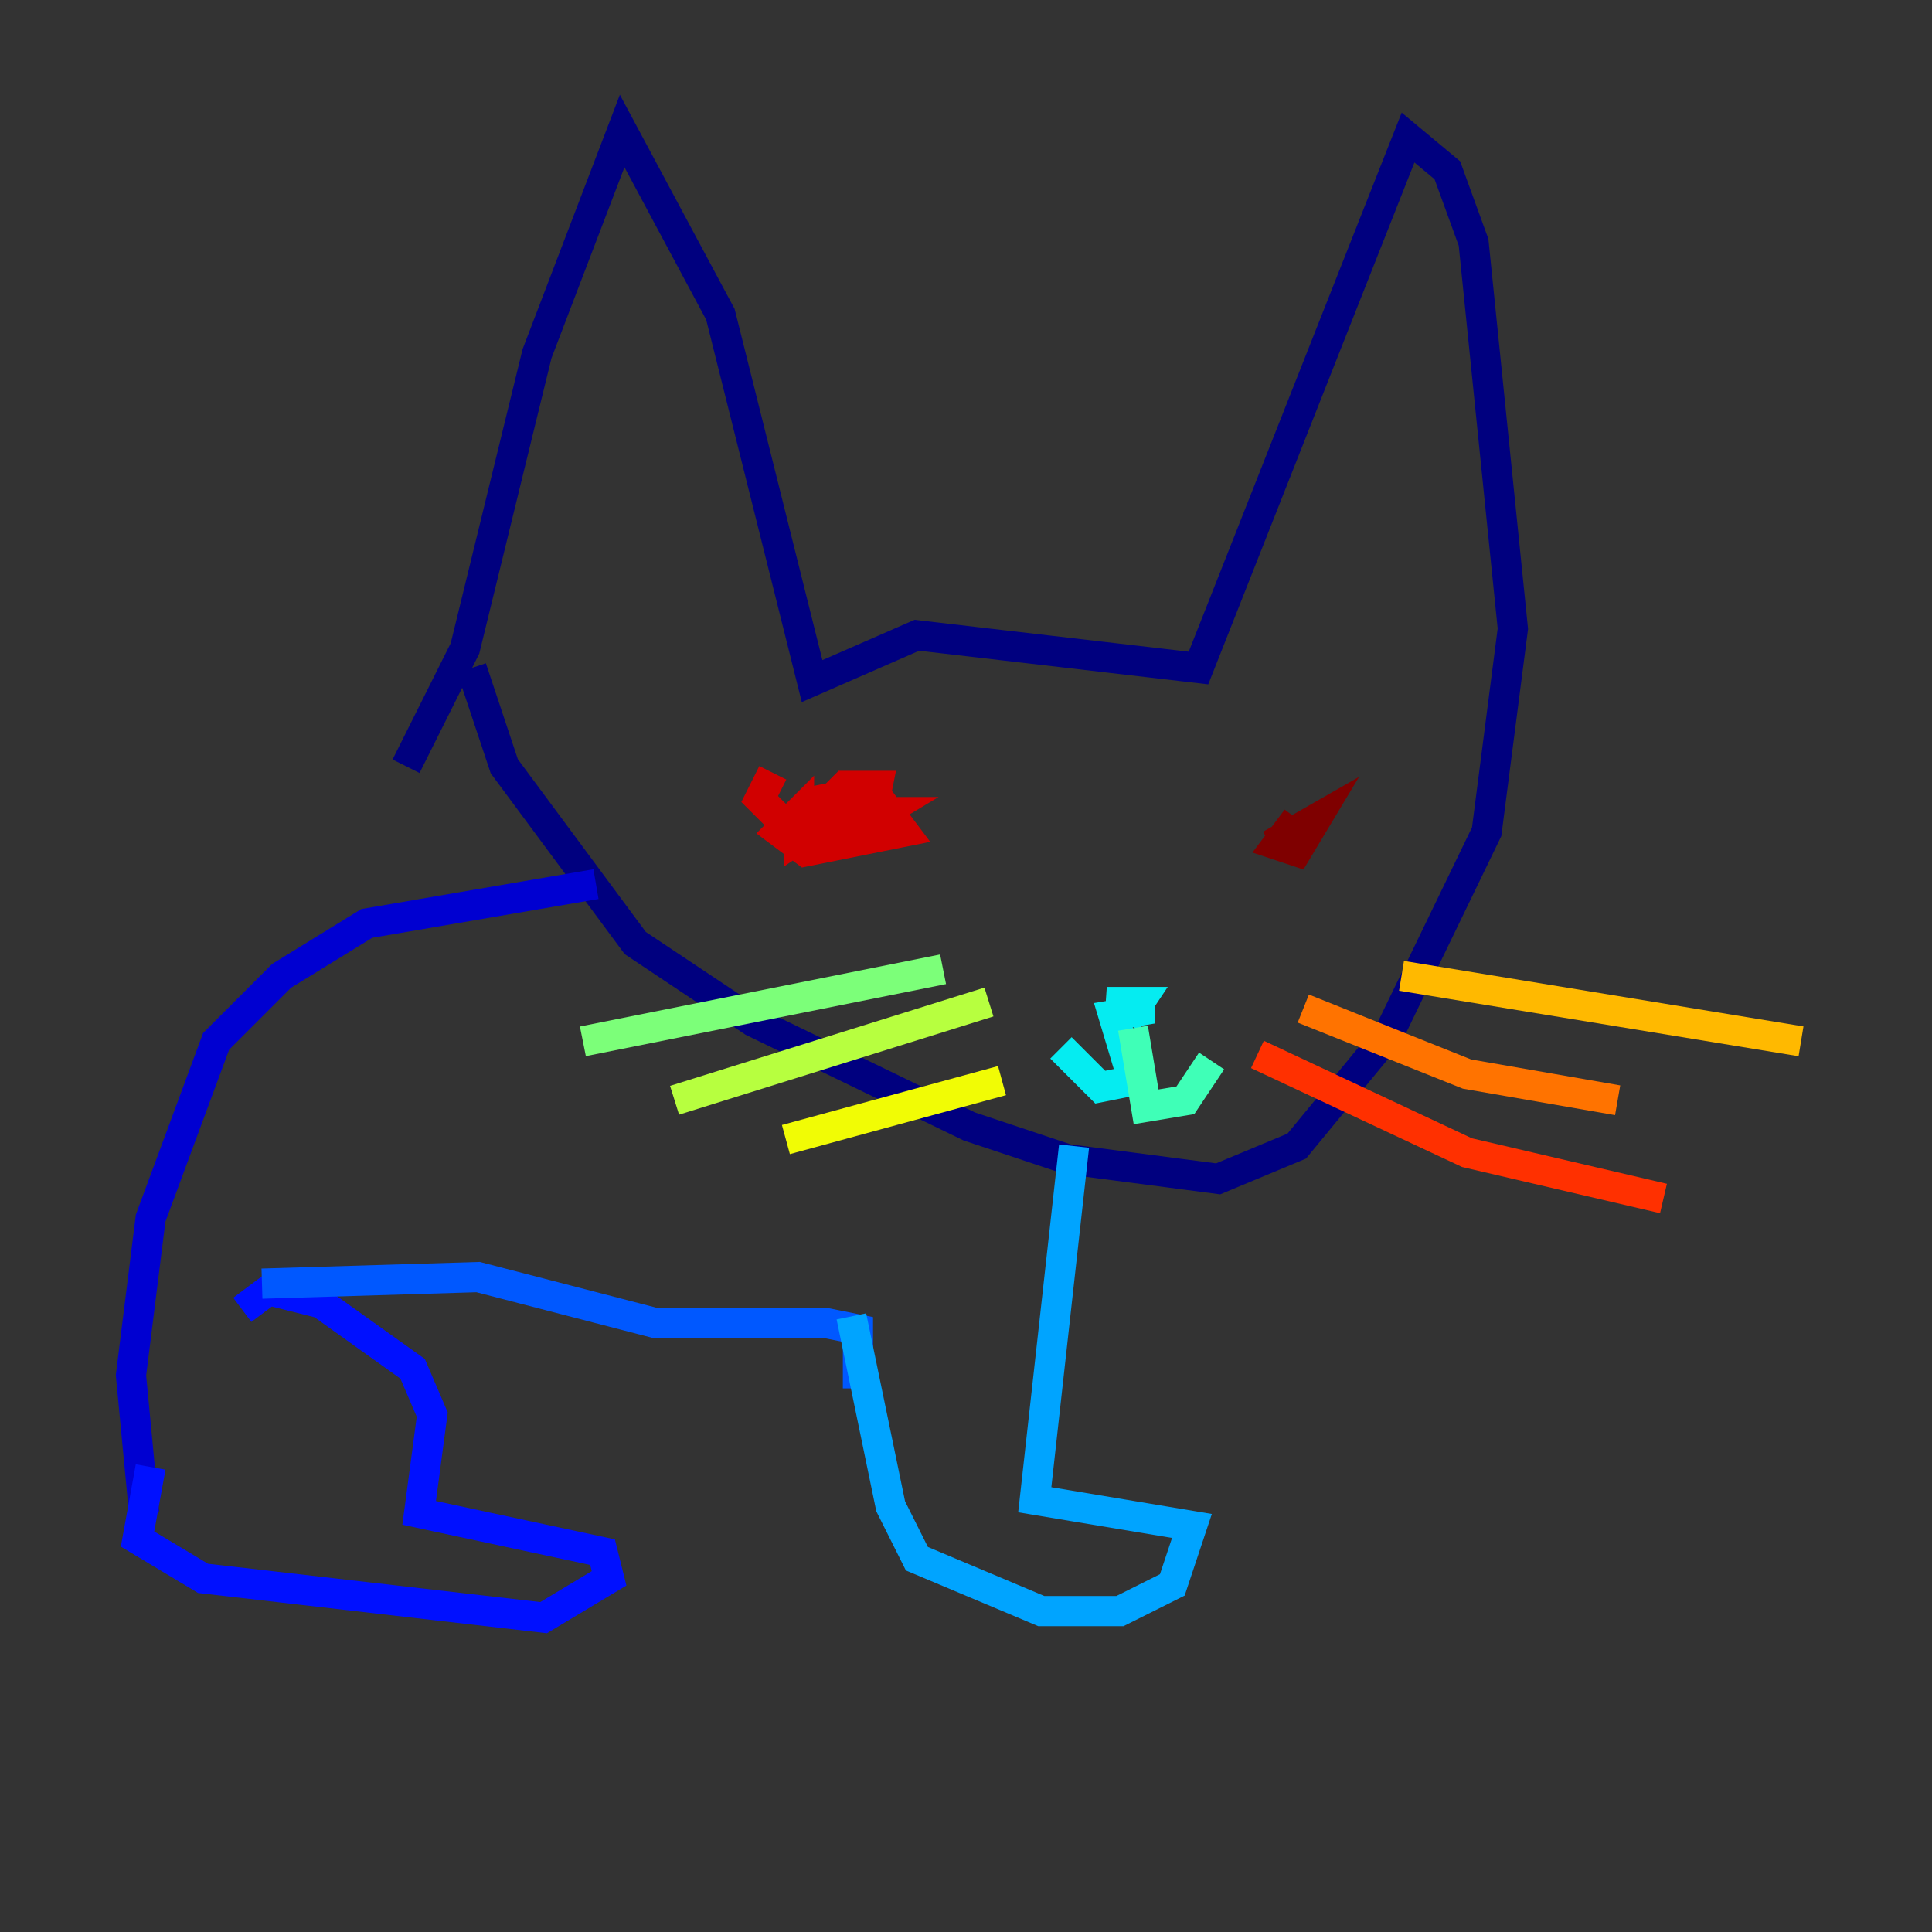 <?xml version="1.0" encoding="utf-8" ?>
<svg baseProfile="tiny" height="128" version="1.2" viewBox="0,0,128,128" width="128" xmlns="http://www.w3.org/2000/svg" xmlns:ev="http://www.w3.org/2001/xml-events" xmlns:xlink="http://www.w3.org/1999/xlink"><rect x="0" y="0" width="128" height="128" fill="#333333" stroke="none"/><defs /><polyline fill="none" points="26.902,50.766 30.807,42.956 35.58,23.43 41.22,8.678 47.729,20.827 53.803,45.125 60.746,42.088 79.403,44.258 93.288,9.112 95.891,11.281 97.627,16.054 100.231,41.654 98.495,55.105 91.986,68.556 85.912,75.932 80.705,78.102 70.725,76.8 64.217,74.63 49.898,67.688 42.088,62.481 33.41,50.766 31.241,44.258" stroke="#00007f" stroke-width="2" /><polyline fill="none" points="39.485,58.576 24.298,61.18 18.658,64.651 14.319,68.99 9.98,80.705 8.678,91.119 9.546,100.231" stroke="#0000d1" stroke-width="2" /><polyline fill="none" points="16.054,86.78 17.79,85.478 21.261,86.346 27.336,90.685 28.637,93.722 27.77,100.231 39.919,102.834 40.352,104.57 36.014,107.173 13.451,104.57 9.112,101.966 9.98,97.193" stroke="#0010ff" stroke-width="2" /><polyline fill="none" points="17.356,85.044 31.675,84.61 43.39,87.647 54.671,87.647 56.841,88.081 56.841,91.986" stroke="#0058ff" stroke-width="2" /><polyline fill="none" points="71.159,75.932 68.556,99.363 78.969,101.098 77.668,105.003 74.197,106.739 68.99,106.739 60.746,103.268 59.01,99.797 56.407,87.214" stroke="#00a4ff" stroke-width="2" /><polyline fill="none" points="75.064,66.386 74.63,67.688 75.498,66.386 73.329,66.386 76.366,66.82 73.763,67.254 75.064,71.593 72.895,72.027 70.291,69.424" stroke="#05ecf1" stroke-width="2" /><polyline fill="none" points="75.064,68.122 75.932,73.329 78.536,72.895 80.271,70.291" stroke="#3fffb7" stroke-width="2" /><polyline fill="none" points="62.481,64.217 38.617,68.99" stroke="#7cff79" stroke-width="2" /><polyline fill="none" points="65.519,66.386 44.691,72.895" stroke="#b7ff3f" stroke-width="2" /><polyline fill="none" points="66.386,71.593 52.068,75.498" stroke="#f1fc05" stroke-width="2" /><polyline fill="none" points="92.854,64.651 119.322,68.99" stroke="#ffb900" stroke-width="2" /><polyline fill="none" points="86.346,66.82 97.193,71.159 107.173,72.895" stroke="#ff7300" stroke-width="2" /><polyline fill="none" points="83.308,69.858 97.193,76.366 110.21,79.403" stroke="#ff3000" stroke-width="2" /><polyline fill="none" points="51.2,51.2 50.332,52.936 51.634,54.237 56.407,55.105 58.576,53.803 55.539,53.803 52.936,55.539 52.936,53.803 51.634,55.105 53.37,56.407 59.878,55.105 58.576,53.37 54.671,54.237 57.709,54.237 58.142,52.068 55.973,52.068 54.671,53.37 55.973,54.671 58.142,54.237 56.841,52.502 54.671,52.936 55.105,54.237" stroke="#d10000" stroke-width="2" /><polyline fill="none" points="85.912,54.237 84.61,55.973 85.912,56.407 87.214,54.237 84.176,55.973" stroke="#7f0000" stroke-width="2" /></svg>